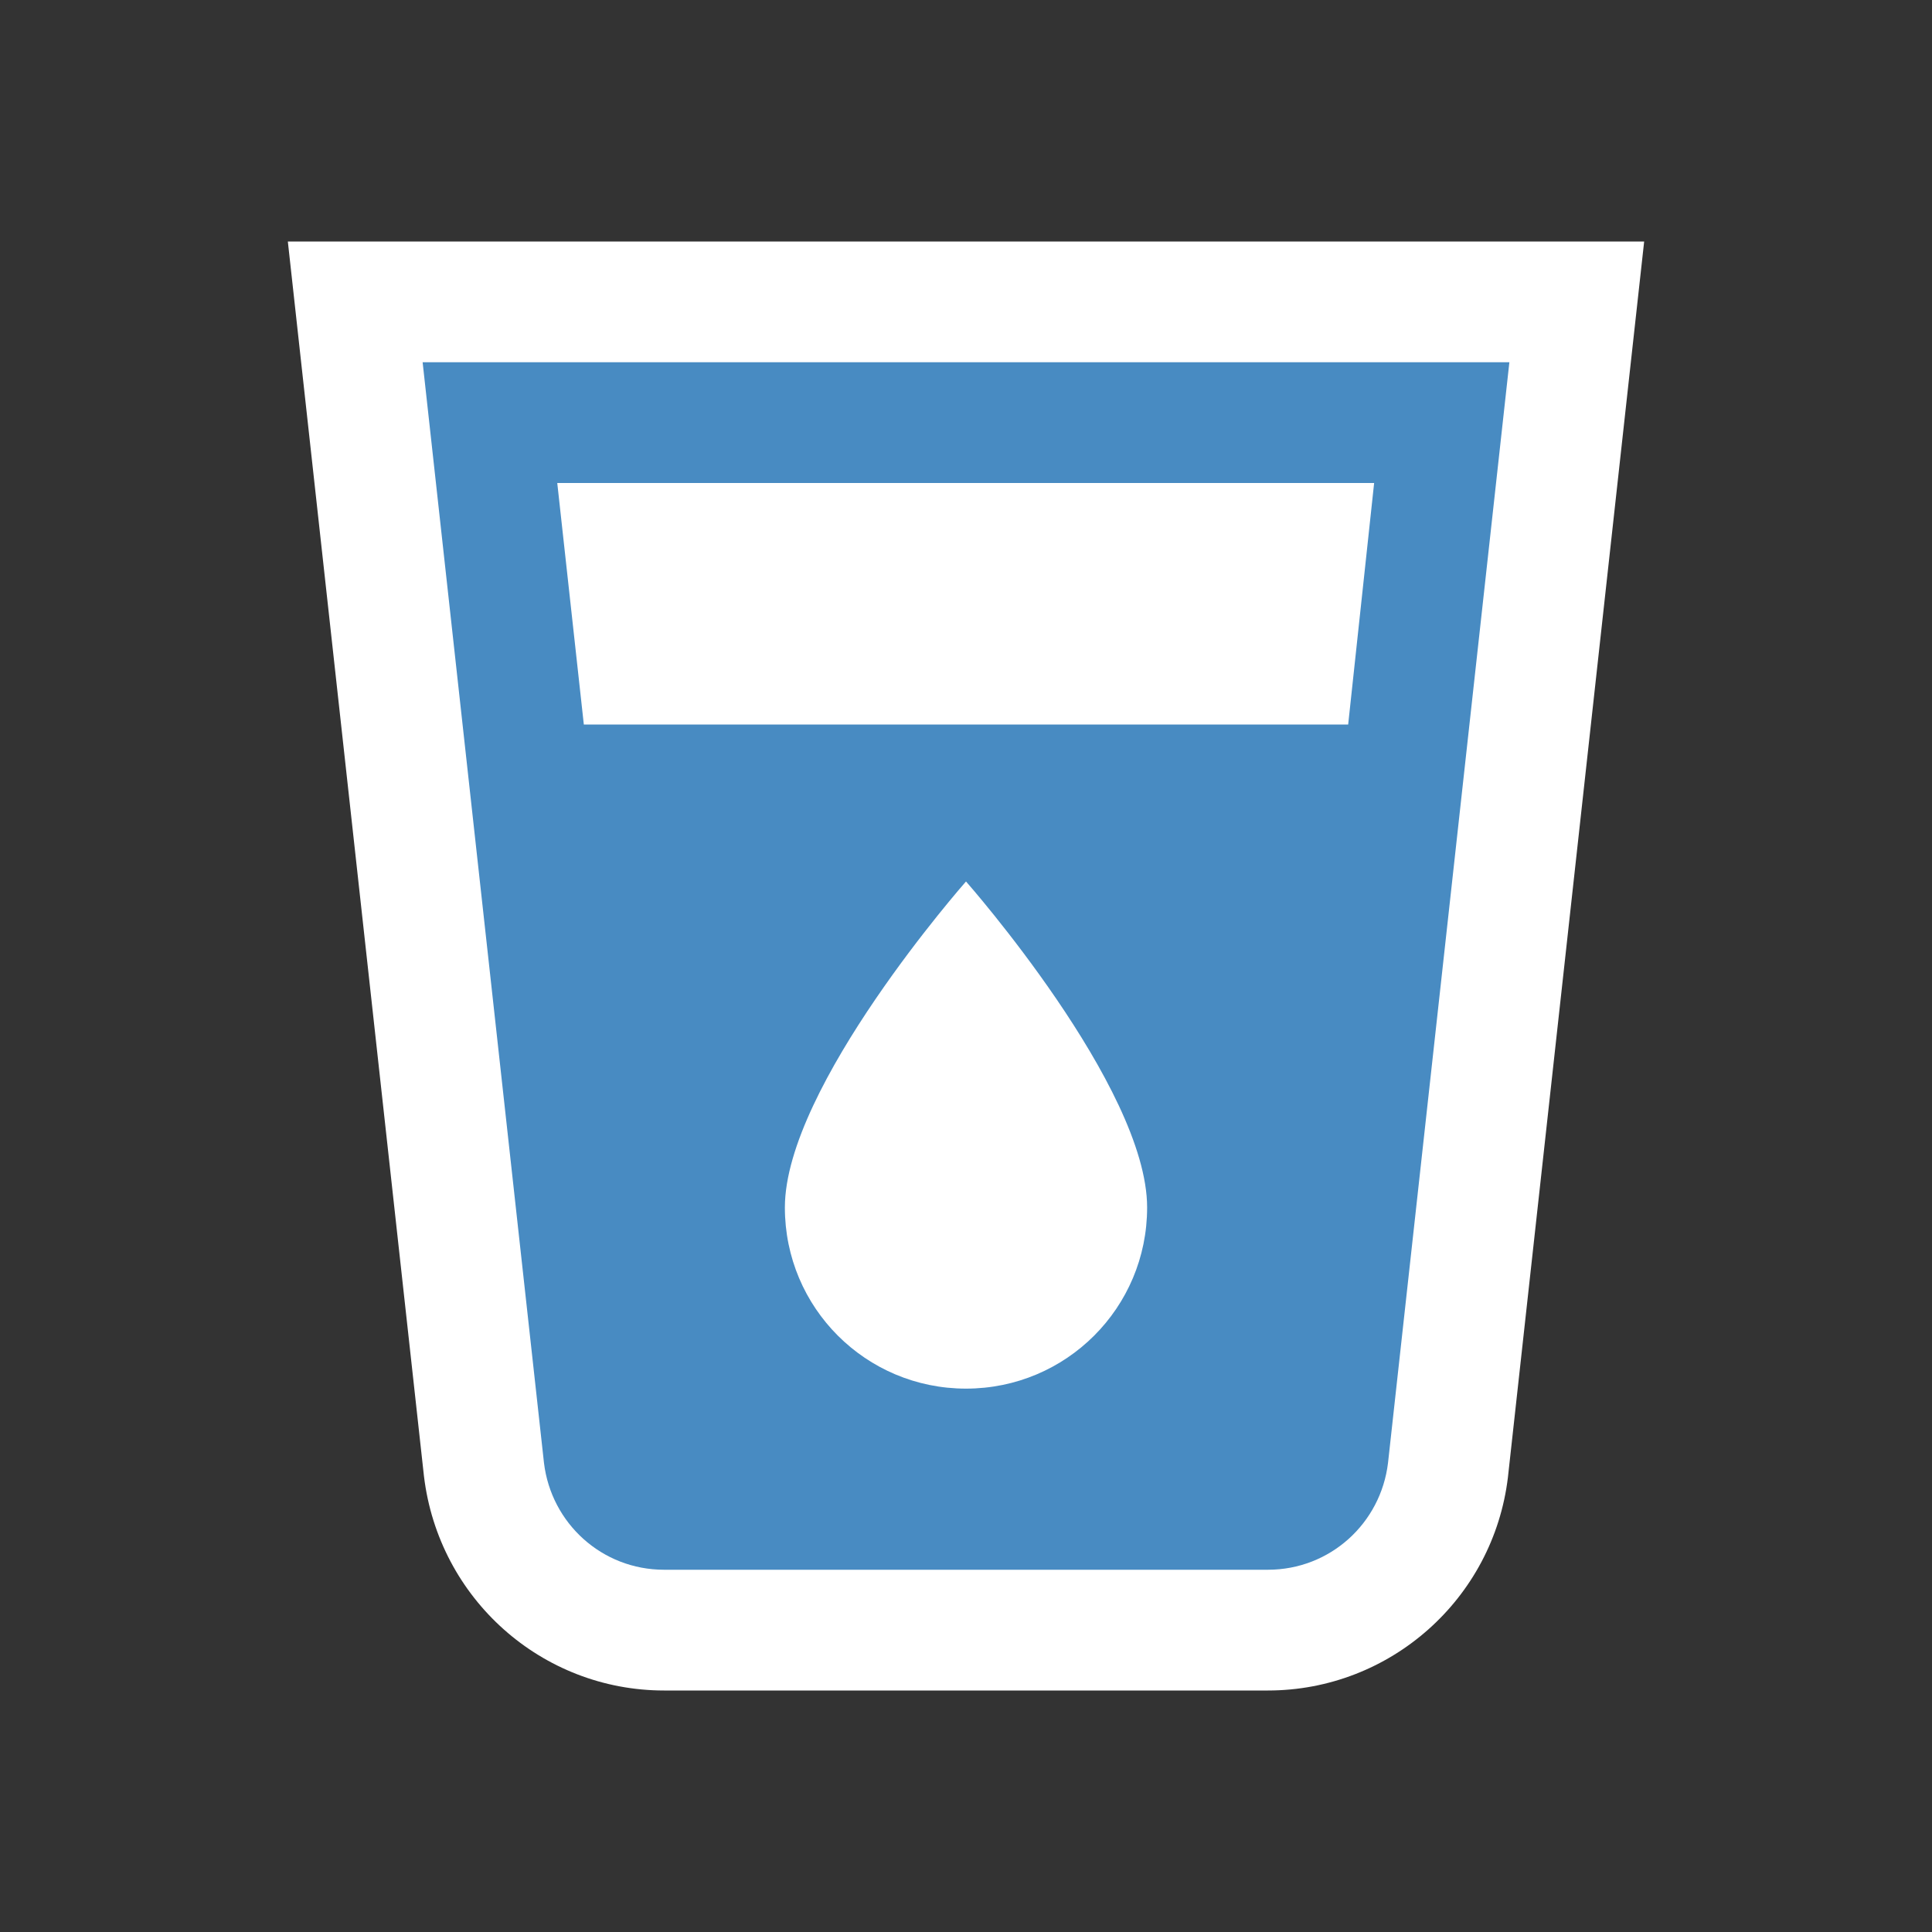 <?xml version="1.0" encoding="utf-8"?>
<!-- Generator: Adobe Illustrator 15.0.2, SVG Export Plug-In . SVG Version: 6.00 Build 0)  -->
<!DOCTYPE svg PUBLIC "-//W3C//DTD SVG 1.1//EN" "http://www.w3.org/Graphics/SVG/1.1/DTD/svg11.dtd">
<svg version="1.1" xmlns="http://www.w3.org/2000/svg" xmlns:xlink="http://www.w3.org/1999/xlink" x="0px" y="0px" width="64px"
	 height="64px" viewBox="0 0 64 64" enable-background="new 0 0 64 64" xml:space="preserve">
<rect x="0" y="0" width="64" height="64" fill="#333333" stroke="none"/>
<g id="Vrstva_3">
	<path fill="#FFFFFF" d="M50,8H14H9.535l0.489,4.438l4.02,36.46C14.531,52.963,17.95,56,22,56h20c4.05,0,7.469-3.036,7.952-7.063
		l4.023-36.498L54.465,8H50z"/>
</g>
<g id="Vrstva_3_kopie">
	<g>
		<path fill="#488BC2" d="M14,12l4.02,36.46c0.24,2,1.92,3.54,3.98,3.54h20c2.061,0,3.74-1.54,3.98-3.54L50,12H14z M32,46
			c-3.32,0-6-2.68-6-6c0-4,6-10.8,6-10.8S38,36,38,40C38,43.32,35.32,46,32,46z M44.66,24H19.34l-0.88-8h27.06L44.66,24z"/>
	</g>
</g>
</svg>

